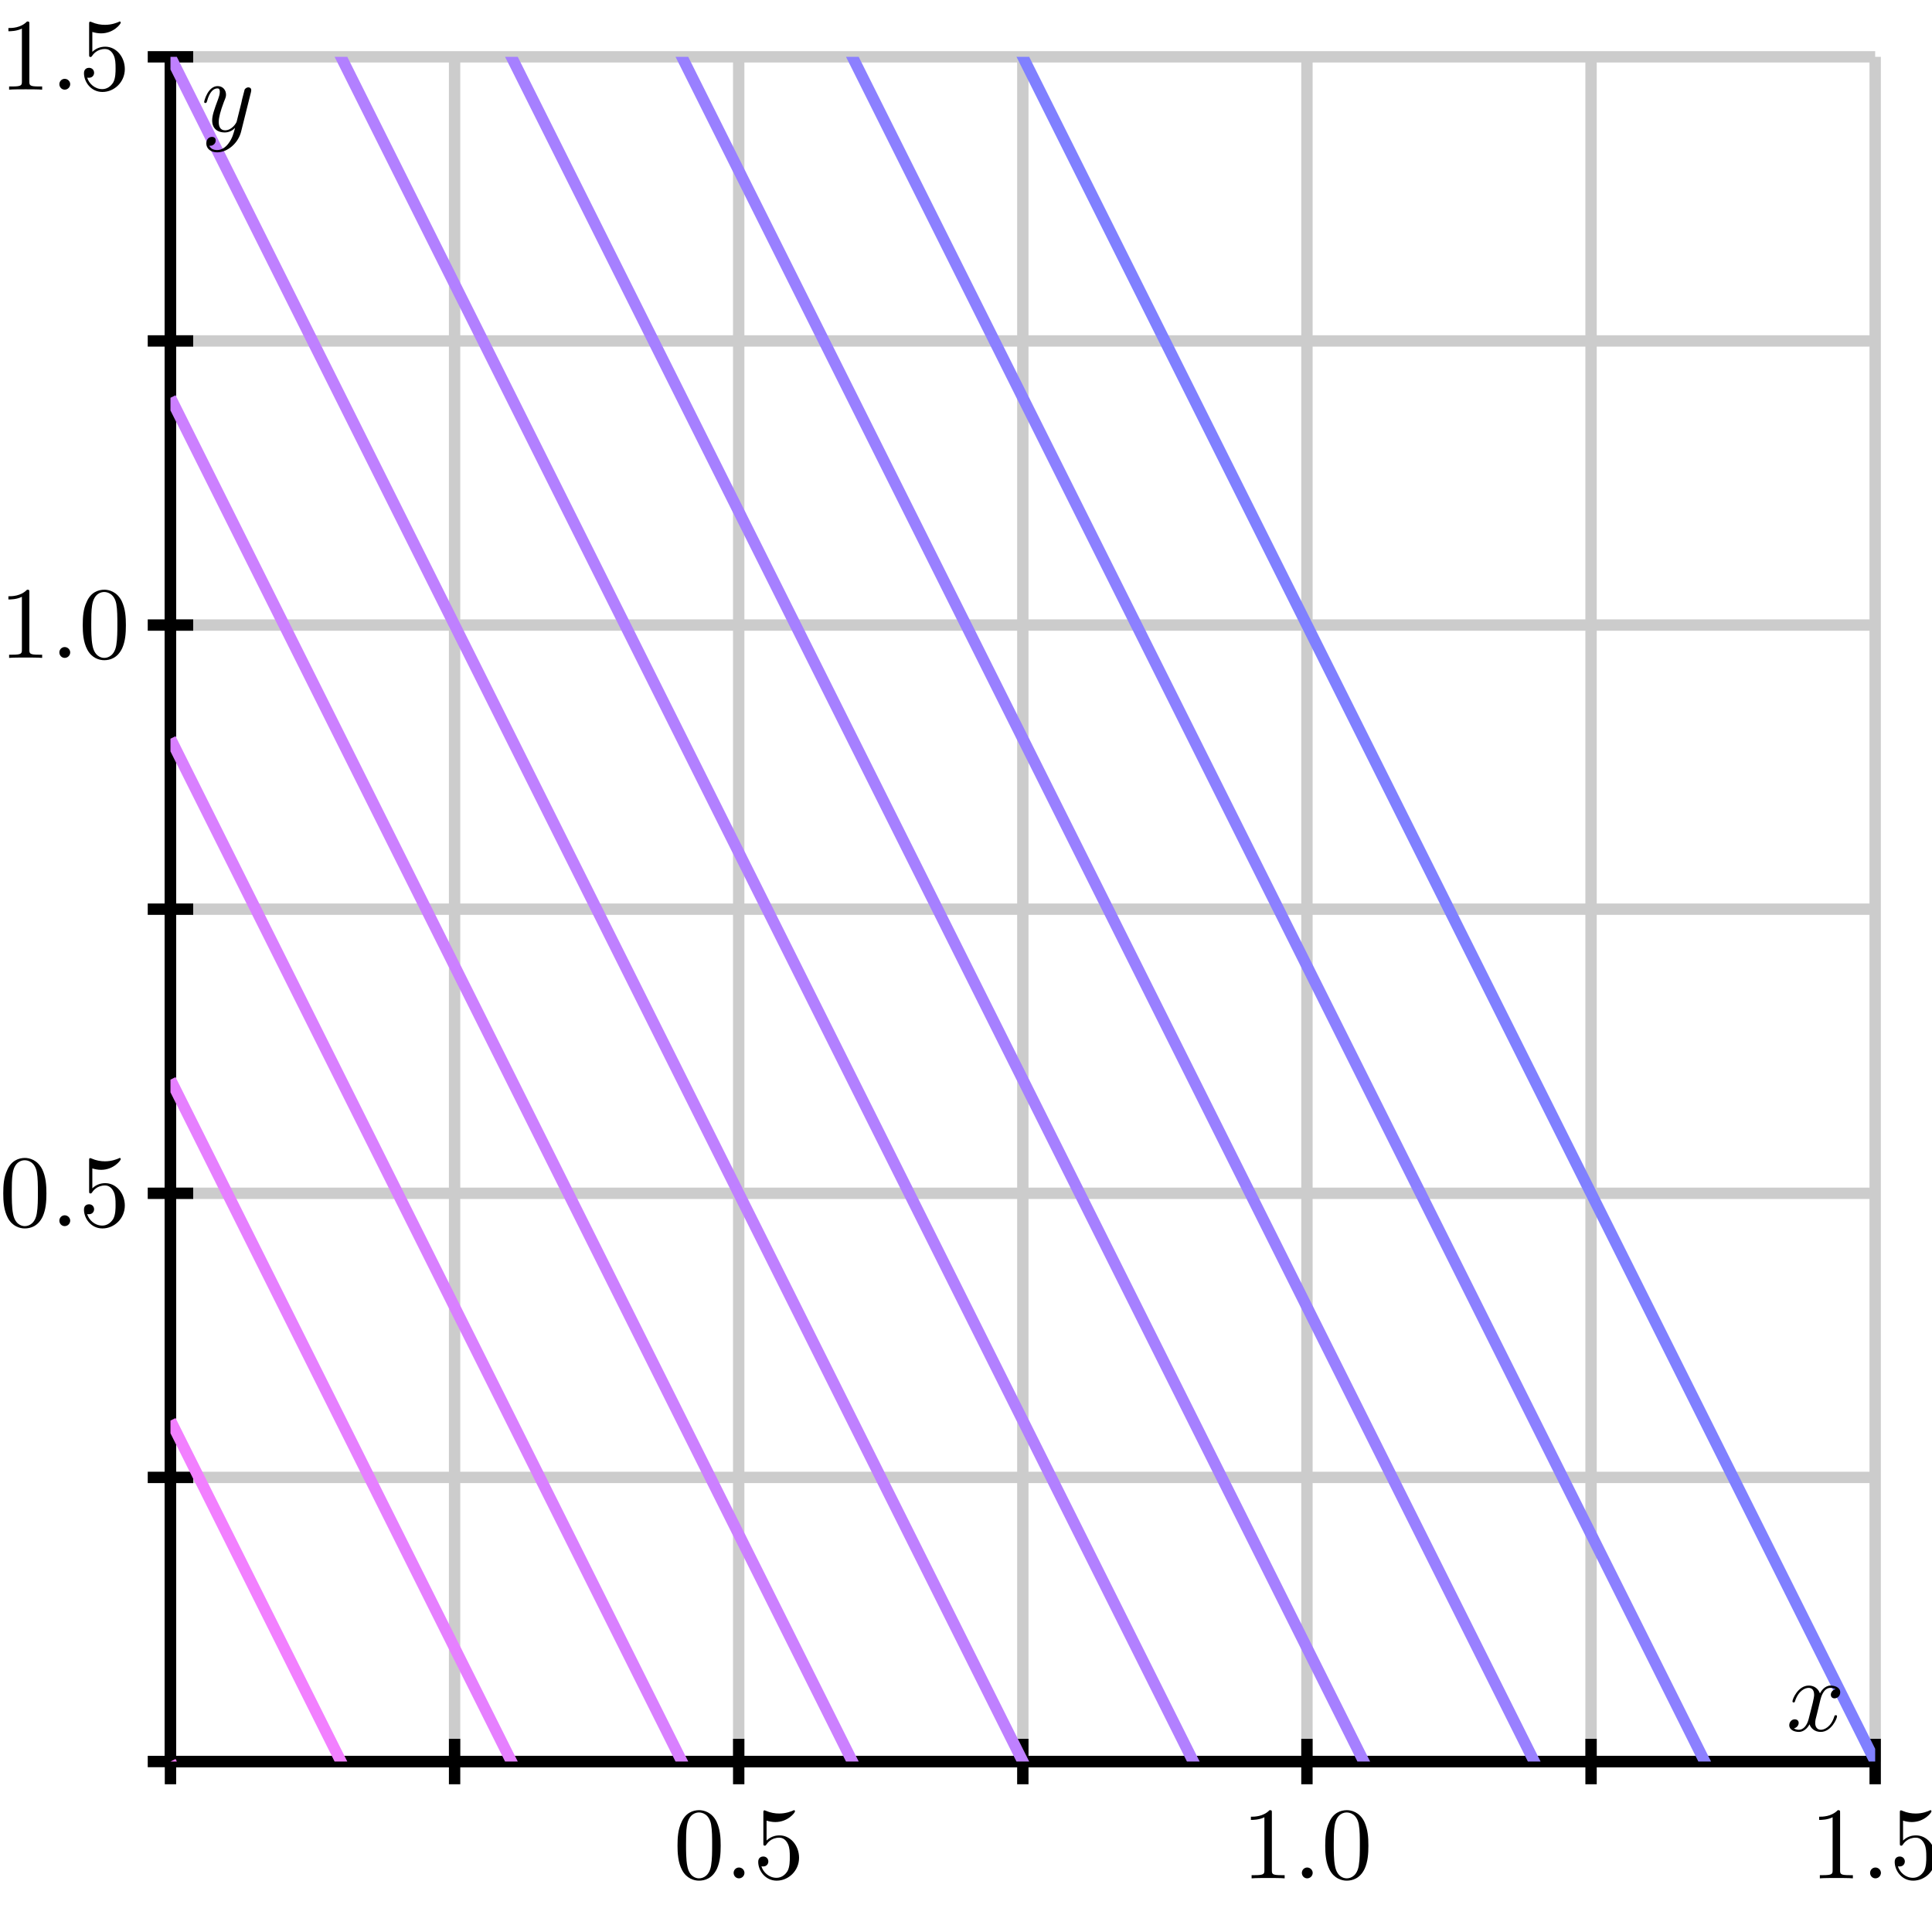 <?xml version="1.0" encoding="UTF-8"?>
<svg xmlns="http://www.w3.org/2000/svg" xmlns:xlink="http://www.w3.org/1999/xlink" width="170pt" height="170pt" viewBox="0 0 170 170" version="1.1">
<defs>
<g>
<symbol overflow="visible" id="glyph0-0">
<path style="stroke:none;" d=""/>
</symbol>
<symbol overflow="visible" id="glyph0-1">
<path style="stroke:none;" d="M 4.141 -2.875 C 4.141 -3.594 4.094 -4.312 3.781 -4.984 C 3.359 -5.844 2.625 -6 2.25 -6 C 1.703 -6 1.047 -5.766 0.688 -4.922 C 0.391 -4.297 0.344 -3.594 0.344 -2.875 C 0.344 -2.203 0.391 -1.391 0.75 -0.719 C 1.141 0.016 1.797 0.203 2.234 0.203 C 2.734 0.203 3.406 0.016 3.812 -0.844 C 4.094 -1.469 4.141 -2.172 4.141 -2.875 Z M 2.234 0 C 1.891 0 1.359 -0.219 1.203 -1.094 C 1.094 -1.625 1.094 -2.453 1.094 -2.984 C 1.094 -3.562 1.094 -4.156 1.172 -4.641 C 1.344 -5.719 2.016 -5.797 2.234 -5.797 C 2.531 -5.797 3.125 -5.641 3.297 -4.75 C 3.391 -4.234 3.391 -3.562 3.391 -2.984 C 3.391 -2.312 3.391 -1.703 3.297 -1.125 C 3.156 -0.266 2.641 0 2.234 0 Z M 2.234 0 "/>
</symbol>
<symbol overflow="visible" id="glyph0-2">
<path style="stroke:none;" d="M 1.734 -0.484 C 1.734 -0.734 1.516 -0.953 1.25 -0.953 C 0.984 -0.953 0.781 -0.734 0.781 -0.484 C 0.781 -0.219 0.984 0 1.25 0 C 1.516 0 1.734 -0.219 1.734 -0.484 Z M 1.734 -0.484 "/>
</symbol>
<symbol overflow="visible" id="glyph0-3">
<path style="stroke:none;" d="M 4.047 -1.812 C 4.047 -2.875 3.297 -3.781 2.328 -3.781 C 1.906 -3.781 1.516 -3.641 1.188 -3.328 L 1.188 -5.078 C 1.375 -5.016 1.672 -4.953 1.953 -4.953 C 3.062 -4.953 3.688 -5.781 3.688 -5.891 C 3.688 -5.953 3.656 -6 3.594 -6 C 3.594 -6 3.578 -6 3.531 -5.969 C 3.344 -5.891 2.906 -5.703 2.297 -5.703 C 1.938 -5.703 1.531 -5.766 1.109 -5.953 C 1.031 -5.984 1.016 -5.984 1 -5.984 C 0.906 -5.984 0.906 -5.906 0.906 -5.766 L 0.906 -3.109 C 0.906 -2.938 0.906 -2.875 1.031 -2.875 C 1.094 -2.875 1.109 -2.891 1.156 -2.953 C 1.25 -3.094 1.578 -3.578 2.312 -3.578 C 2.781 -3.578 3 -3.172 3.078 -3 C 3.219 -2.672 3.234 -2.328 3.234 -1.875 C 3.234 -1.562 3.234 -1.016 3.031 -0.641 C 2.812 -0.281 2.469 -0.047 2.062 -0.047 C 1.406 -0.047 0.891 -0.531 0.734 -1.062 C 0.766 -1.047 0.797 -1.047 0.891 -1.047 C 1.188 -1.047 1.344 -1.266 1.344 -1.484 C 1.344 -1.703 1.188 -1.922 0.891 -1.922 C 0.766 -1.922 0.453 -1.859 0.453 -1.453 C 0.453 -0.672 1.078 0.203 2.078 0.203 C 3.125 0.203 4.047 -0.672 4.047 -1.812 Z M 4.047 -1.812 "/>
</symbol>
<symbol overflow="visible" id="glyph0-4">
<path style="stroke:none;" d="M 2.641 -5.766 C 2.641 -5.969 2.641 -6 2.438 -6 C 1.875 -5.422 1.094 -5.422 0.797 -5.422 L 0.797 -5.141 C 0.984 -5.141 1.516 -5.141 1.984 -5.375 L 1.984 -0.719 C 1.984 -0.391 1.953 -0.281 1.141 -0.281 L 0.859 -0.281 L 0.859 0 C 1.172 -0.031 1.953 -0.031 2.312 -0.031 C 2.672 -0.031 3.453 -0.031 3.766 0 L 3.766 -0.281 L 3.484 -0.281 C 2.672 -0.281 2.641 -0.375 2.641 -0.719 Z M 2.641 -5.766 "/>
</symbol>
<symbol overflow="visible" id="glyph1-0">
<path style="stroke:none;" d=""/>
</symbol>
<symbol overflow="visible" id="glyph1-1">
<path style="stroke:none;" d="M 3 -2.719 C 3.062 -2.953 3.266 -3.781 3.891 -3.781 C 3.938 -3.781 4.156 -3.781 4.344 -3.656 C 4.094 -3.625 3.922 -3.391 3.922 -3.172 C 3.922 -3.031 4.016 -2.859 4.25 -2.859 C 4.453 -2.859 4.75 -3.031 4.75 -3.391 C 4.75 -3.859 4.219 -3.984 3.906 -3.984 C 3.391 -3.984 3.062 -3.5 2.969 -3.297 C 2.734 -3.891 2.25 -3.984 1.984 -3.984 C 1.047 -3.984 0.547 -2.812 0.547 -2.594 C 0.547 -2.5 0.625 -2.5 0.641 -2.5 C 0.719 -2.5 0.75 -2.516 0.766 -2.594 C 1.078 -3.562 1.672 -3.781 1.969 -3.781 C 2.141 -3.781 2.453 -3.703 2.453 -3.172 C 2.453 -2.891 2.297 -2.297 1.969 -1.031 C 1.828 -0.484 1.516 -0.094 1.109 -0.094 C 1.062 -0.094 0.859 -0.094 0.672 -0.219 C 0.891 -0.266 1.094 -0.453 1.094 -0.703 C 1.094 -0.938 0.891 -1.016 0.75 -1.016 C 0.484 -1.016 0.266 -0.781 0.266 -0.5 C 0.266 -0.078 0.719 0.094 1.109 0.094 C 1.703 0.094 2.031 -0.531 2.047 -0.578 C 2.156 -0.25 2.484 0.094 3.031 0.094 C 3.953 0.094 4.469 -1.062 4.469 -1.281 C 4.469 -1.375 4.391 -1.375 4.359 -1.375 C 4.281 -1.375 4.25 -1.344 4.234 -1.281 C 3.938 -0.312 3.328 -0.094 3.047 -0.094 C 2.688 -0.094 2.547 -0.391 2.547 -0.688 C 2.547 -0.891 2.594 -1.094 2.703 -1.484 Z M 3 -2.719 "/>
</symbol>
<symbol overflow="visible" id="glyph1-2">
<path style="stroke:none;" d="M 4.375 -3.422 C 4.406 -3.562 4.406 -3.578 4.406 -3.641 C 4.406 -3.797 4.281 -3.875 4.156 -3.875 C 4.062 -3.875 3.922 -3.828 3.828 -3.688 C 3.812 -3.641 3.75 -3.359 3.703 -3.203 C 3.641 -2.969 3.578 -2.734 3.531 -2.484 L 3.125 -0.859 C 3.094 -0.734 2.703 -0.094 2.109 -0.094 C 1.641 -0.094 1.547 -0.5 1.547 -0.828 C 1.547 -1.234 1.703 -1.797 2 -2.594 C 2.156 -2.969 2.188 -3.062 2.188 -3.234 C 2.188 -3.641 1.906 -3.984 1.453 -3.984 C 0.594 -3.984 0.266 -2.672 0.266 -2.594 C 0.266 -2.5 0.344 -2.5 0.375 -2.5 C 0.453 -2.5 0.469 -2.516 0.516 -2.656 C 0.75 -3.516 1.109 -3.781 1.422 -3.781 C 1.5 -3.781 1.641 -3.781 1.641 -3.484 C 1.641 -3.266 1.562 -3.031 1.5 -2.859 C 1.141 -1.906 0.969 -1.391 0.969 -0.969 C 0.969 -0.172 1.531 0.094 2.062 0.094 C 2.422 0.094 2.734 -0.047 2.984 -0.312 C 2.859 0.156 2.75 0.609 2.391 1.078 C 2.156 1.391 1.812 1.641 1.406 1.641 C 1.281 1.641 0.875 1.625 0.719 1.266 C 0.859 1.266 0.984 1.266 1.109 1.156 C 1.203 1.078 1.281 0.969 1.281 0.797 C 1.281 0.516 1.047 0.484 0.953 0.484 C 0.75 0.484 0.453 0.625 0.453 1.062 C 0.453 1.516 0.844 1.844 1.406 1.844 C 2.328 1.844 3.266 1.031 3.516 0.016 Z M 4.375 -3.422 "/>
</symbol>
</g>
<clipPath id="clip1">
  <path d="M 15 5 L 165 5 L 165 155 L 15 155 Z M 15 5 "/>
</clipPath>
<clipPath id="clip2">
  <path d="M 15 20 L 165 20 L 165 155 L 15 155 Z M 15 20 "/>
</clipPath>
<clipPath id="clip3">
  <path d="M 15 50 L 165 50 L 165 155 L 15 155 Z M 15 50 "/>
</clipPath>
<clipPath id="clip4">
  <path d="M 15 80 L 165 80 L 165 155 L 15 155 Z M 15 80 "/>
</clipPath>
<clipPath id="clip5">
  <path d="M 15 110 L 165 110 L 165 155 L 15 155 Z M 15 110 "/>
</clipPath>
<clipPath id="clip6">
  <path d="M 15 140 L 165 140 L 165 155 L 15 155 Z M 15 140 "/>
</clipPath>
</defs>
<g id="surface1">
<path style="fill:none;stroke-width:10;stroke-linecap:butt;stroke-linejoin:miter;stroke:rgb(80.077%,80.077%,80.077%);stroke-opacity:1;stroke-miterlimit:10;" d="M 150 150 L 150 1650 M 400 150 L 400 1650 M 650 150 L 650 1650 M 900 150 L 900 1650 M 1150 150 L 1150 1650 M 1400 150 L 1400 1650 M 1650 150 L 1650 1650 M 150 150 L 1650 150 M 150 400 L 1650 400 M 150 650 L 1650 650 M 150 900 L 1650 900 M 150 1150 L 1650 1150 M 150 1400 L 1650 1400 M 150 1650 L 1650 1650 " transform="matrix(0.1,0,0,-0.1,0,170)"/>
<path style="fill:none;stroke-width:10;stroke-linecap:butt;stroke-linejoin:miter;stroke:rgb(0%,0%,0%);stroke-opacity:1;stroke-miterlimit:10;" d="M 150 150 L 1650 150 M 150 150 L 150 1650 " transform="matrix(0.1,0,0,-0.1,0,170)"/>
<path style="fill:none;stroke-width:10;stroke-linecap:butt;stroke-linejoin:miter;stroke:rgb(0%,0%,0%);stroke-opacity:1;stroke-miterlimit:10;" d="M 150 150 L 1650 150 M 150 150 L 150 1650 M 150 130 L 150 170 " transform="matrix(0.1,0,0,-0.1,0,170)"/>
<path style="fill:none;stroke-width:10;stroke-linecap:butt;stroke-linejoin:miter;stroke:rgb(0%,0%,0%);stroke-opacity:1;stroke-miterlimit:10;" d="M 150 150 L 1650 150 M 150 150 L 150 1650 M 400 130 L 400 170 " transform="matrix(0.1,0,0,-0.1,0,170)"/>
<path style="fill:none;stroke-width:10;stroke-linecap:butt;stroke-linejoin:miter;stroke:rgb(0%,0%,0%);stroke-opacity:1;stroke-miterlimit:10;" d="M 150 150 L 1650 150 M 150 150 L 150 1650 M 650 130 L 650 170 " transform="matrix(0.1,0,0,-0.1,0,170)"/>
<path style="fill:none;stroke-width:10;stroke-linecap:butt;stroke-linejoin:miter;stroke:rgb(0%,0%,0%);stroke-opacity:1;stroke-miterlimit:10;" d="M 150 150 L 1650 150 M 150 150 L 150 1650 M 900 130 L 900 170 " transform="matrix(0.1,0,0,-0.1,0,170)"/>
<path style="fill:none;stroke-width:10;stroke-linecap:butt;stroke-linejoin:miter;stroke:rgb(0%,0%,0%);stroke-opacity:1;stroke-miterlimit:10;" d="M 150 150 L 1650 150 M 150 150 L 150 1650 M 1150 130 L 1150 170 " transform="matrix(0.1,0,0,-0.1,0,170)"/>
<path style="fill:none;stroke-width:10;stroke-linecap:butt;stroke-linejoin:miter;stroke:rgb(0%,0%,0%);stroke-opacity:1;stroke-miterlimit:10;" d="M 150 150 L 1650 150 M 150 150 L 150 1650 M 1400 130 L 1400 170 " transform="matrix(0.1,0,0,-0.1,0,170)"/>
<path style="fill:none;stroke-width:10;stroke-linecap:butt;stroke-linejoin:miter;stroke:rgb(0%,0%,0%);stroke-opacity:1;stroke-miterlimit:10;" d="M 150 150 L 1650 150 M 150 150 L 150 1650 M 1650 130 L 1650 170 " transform="matrix(0.1,0,0,-0.1,0,170)"/>
<path style="fill:none;stroke-width:10;stroke-linecap:butt;stroke-linejoin:miter;stroke:rgb(0%,0%,0%);stroke-opacity:1;stroke-miterlimit:10;" d="M 150 150 L 1650 150 M 150 150 L 150 1650 M 130 150 L 170 150 " transform="matrix(0.1,0,0,-0.1,0,170)"/>
<path style="fill:none;stroke-width:10;stroke-linecap:butt;stroke-linejoin:miter;stroke:rgb(0%,0%,0%);stroke-opacity:1;stroke-miterlimit:10;" d="M 150 150 L 1650 150 M 150 150 L 150 1650 M 130 400 L 170 400 " transform="matrix(0.1,0,0,-0.1,0,170)"/>
<path style="fill:none;stroke-width:10;stroke-linecap:butt;stroke-linejoin:miter;stroke:rgb(0%,0%,0%);stroke-opacity:1;stroke-miterlimit:10;" d="M 150 150 L 1650 150 M 150 150 L 150 1650 M 130 650 L 170 650 " transform="matrix(0.1,0,0,-0.1,0,170)"/>
<path style="fill:none;stroke-width:10;stroke-linecap:butt;stroke-linejoin:miter;stroke:rgb(0%,0%,0%);stroke-opacity:1;stroke-miterlimit:10;" d="M 150 150 L 1650 150 M 150 150 L 150 1650 M 130 900 L 170 900 " transform="matrix(0.1,0,0,-0.1,0,170)"/>
<path style="fill:none;stroke-width:10;stroke-linecap:butt;stroke-linejoin:miter;stroke:rgb(0%,0%,0%);stroke-opacity:1;stroke-miterlimit:10;" d="M 150 150 L 1650 150 M 150 150 L 150 1650 M 130 1150 L 170 1150 " transform="matrix(0.1,0,0,-0.1,0,170)"/>
<path style="fill:none;stroke-width:10;stroke-linecap:butt;stroke-linejoin:miter;stroke:rgb(0%,0%,0%);stroke-opacity:1;stroke-miterlimit:10;" d="M 150 150 L 1650 150 M 150 150 L 150 1650 M 130 1400 L 170 1400 " transform="matrix(0.1,0,0,-0.1,0,170)"/>
<path style="fill:none;stroke-width:10;stroke-linecap:butt;stroke-linejoin:miter;stroke:rgb(0%,0%,0%);stroke-opacity:1;stroke-miterlimit:10;" d="M 150 150 L 1650 150 M 150 150 L 150 1650 M 130 1650 L 170 1650 " transform="matrix(0.1,0,0,-0.1,0,170)"/>
<g style="fill:rgb(0%,0%,0%);fill-opacity:1;">
  <use xlink:href="#glyph0-1" x="59.272" y="165.279"/>
  <use xlink:href="#glyph0-2" x="63.772" y="165.279"/>
  <use xlink:href="#glyph0-3" x="66.264" y="165.279"/>
</g>
<g style="fill:rgb(0%,0%,0%);fill-opacity:1;">
  <use xlink:href="#glyph0-4" x="109.272" y="165.279"/>
  <use xlink:href="#glyph0-2" x="113.772" y="165.279"/>
  <use xlink:href="#glyph0-1" x="116.265" y="165.279"/>
</g>
<g style="fill:rgb(0%,0%,0%);fill-opacity:1;">
  <use xlink:href="#glyph0-4" x="159.272" y="165.279"/>
  <use xlink:href="#glyph0-2" x="163.772" y="165.279"/>
  <use xlink:href="#glyph0-3" x="166.265" y="165.279"/>
</g>
<g style="fill:rgb(0%,0%,0%);fill-opacity:1;">
  <use xlink:href="#glyph0-1" x="-0.057" y="107.889"/>
  <use xlink:href="#glyph0-2" x="4.443" y="107.889"/>
  <use xlink:href="#glyph0-3" x="6.936" y="107.889"/>
</g>
<g style="fill:rgb(0%,0%,0%);fill-opacity:1;">
  <use xlink:href="#glyph0-4" x="-0.057" y="57.889"/>
  <use xlink:href="#glyph0-2" x="4.443" y="57.889"/>
  <use xlink:href="#glyph0-1" x="6.936" y="57.889"/>
</g>
<g style="fill:rgb(0%,0%,0%);fill-opacity:1;">
  <use xlink:href="#glyph0-4" x="-0.057" y="7.889"/>
  <use xlink:href="#glyph0-2" x="4.443" y="7.889"/>
  <use xlink:href="#glyph0-3" x="6.936" y="7.889"/>
</g>
<g clip-path="url(#clip1)" clip-rule="nonzero">
<path style="fill:none;stroke-width:10;stroke-linecap:butt;stroke-linejoin:miter;stroke:rgb(50%,50%,100%);stroke-opacity:1;stroke-miterlimit:10;" d="M 150 3150 L 1650 150 " transform="matrix(0.1,0,0,-0.1,0,170)"/>
<path style="fill:none;stroke-width:10;stroke-linecap:butt;stroke-linejoin:miter;stroke:rgb(55.077%,50%,100%);stroke-opacity:1;stroke-miterlimit:10;" d="M 150 2850 L 1650 -150 " transform="matrix(0.1,0,0,-0.1,0,170)"/>
<path style="fill:none;stroke-width:10;stroke-linecap:butt;stroke-linejoin:miter;stroke:rgb(59.959%,50%,100%);stroke-opacity:1;stroke-miterlimit:10;" d="M 150 2550 L 1650 -450 " transform="matrix(0.1,0,0,-0.1,0,170)"/>
<path style="fill:none;stroke-width:10;stroke-linecap:butt;stroke-linejoin:miter;stroke:rgb(65.039%,50%,100%);stroke-opacity:1;stroke-miterlimit:10;" d="M 150 2250 L 1650 -750 " transform="matrix(0.1,0,0,-0.1,0,170)"/>
<path style="fill:none;stroke-width:10;stroke-linecap:butt;stroke-linejoin:miter;stroke:rgb(69.922%,50%,100%);stroke-opacity:1;stroke-miterlimit:10;" d="M 150 1950 L 1650 -1050 " transform="matrix(0.1,0,0,-0.1,0,170)"/>
<path style="fill:none;stroke-width:10;stroke-linecap:butt;stroke-linejoin:miter;stroke:rgb(75%,50%,100%);stroke-opacity:1;stroke-miterlimit:10;" d="M 150 1650 L 1650 -1350 " transform="matrix(0.1,0,0,-0.1,0,170)"/>
</g>
<g clip-path="url(#clip2)" clip-rule="nonzero">
<path style="fill:none;stroke-width:10;stroke-linecap:butt;stroke-linejoin:miter;stroke:rgb(80.077%,50%,100%);stroke-opacity:1;stroke-miterlimit:10;" d="M 150 1350 L 1650 -1650 " transform="matrix(0.1,0,0,-0.1,0,170)"/>
</g>
<g clip-path="url(#clip3)" clip-rule="nonzero">
<path style="fill:none;stroke-width:10;stroke-linecap:butt;stroke-linejoin:miter;stroke:rgb(84.959%,50%,100%);stroke-opacity:1;stroke-miterlimit:10;" d="M 150 1050 L 1650 -1950 " transform="matrix(0.1,0,0,-0.1,0,170)"/>
</g>
<g clip-path="url(#clip4)" clip-rule="nonzero">
<path style="fill:none;stroke-width:10;stroke-linecap:butt;stroke-linejoin:miter;stroke:rgb(90.039%,50%,100%);stroke-opacity:1;stroke-miterlimit:10;" d="M 150 750 L 1650 -2250 " transform="matrix(0.1,0,0,-0.1,0,170)"/>
</g>
<g clip-path="url(#clip5)" clip-rule="nonzero">
<path style="fill:none;stroke-width:10;stroke-linecap:butt;stroke-linejoin:miter;stroke:rgb(94.922%,50%,100%);stroke-opacity:1;stroke-miterlimit:10;" d="M 150 450 L 1650 -2550 " transform="matrix(0.1,0,0,-0.1,0,170)"/>
</g>
<g clip-path="url(#clip6)" clip-rule="nonzero">
<path style="fill:none;stroke-width:10;stroke-linecap:butt;stroke-linejoin:miter;stroke:rgb(100%,50%,100%);stroke-opacity:1;stroke-miterlimit:10;" d="M 150 150 L 1650 -2850 " transform="matrix(0.1,0,0,-0.1,0,170)"/>
</g>
<g style="fill:rgb(0%,0%,0%);fill-opacity:1;">
  <use xlink:href="#glyph1-1" x="157.175" y="152.3"/>
</g>
<g style="fill:rgb(0%,0%,0%);fill-opacity:1;">
  <use xlink:href="#glyph1-2" x="17.7" y="11.561"/>
</g>
</g>
</svg>
